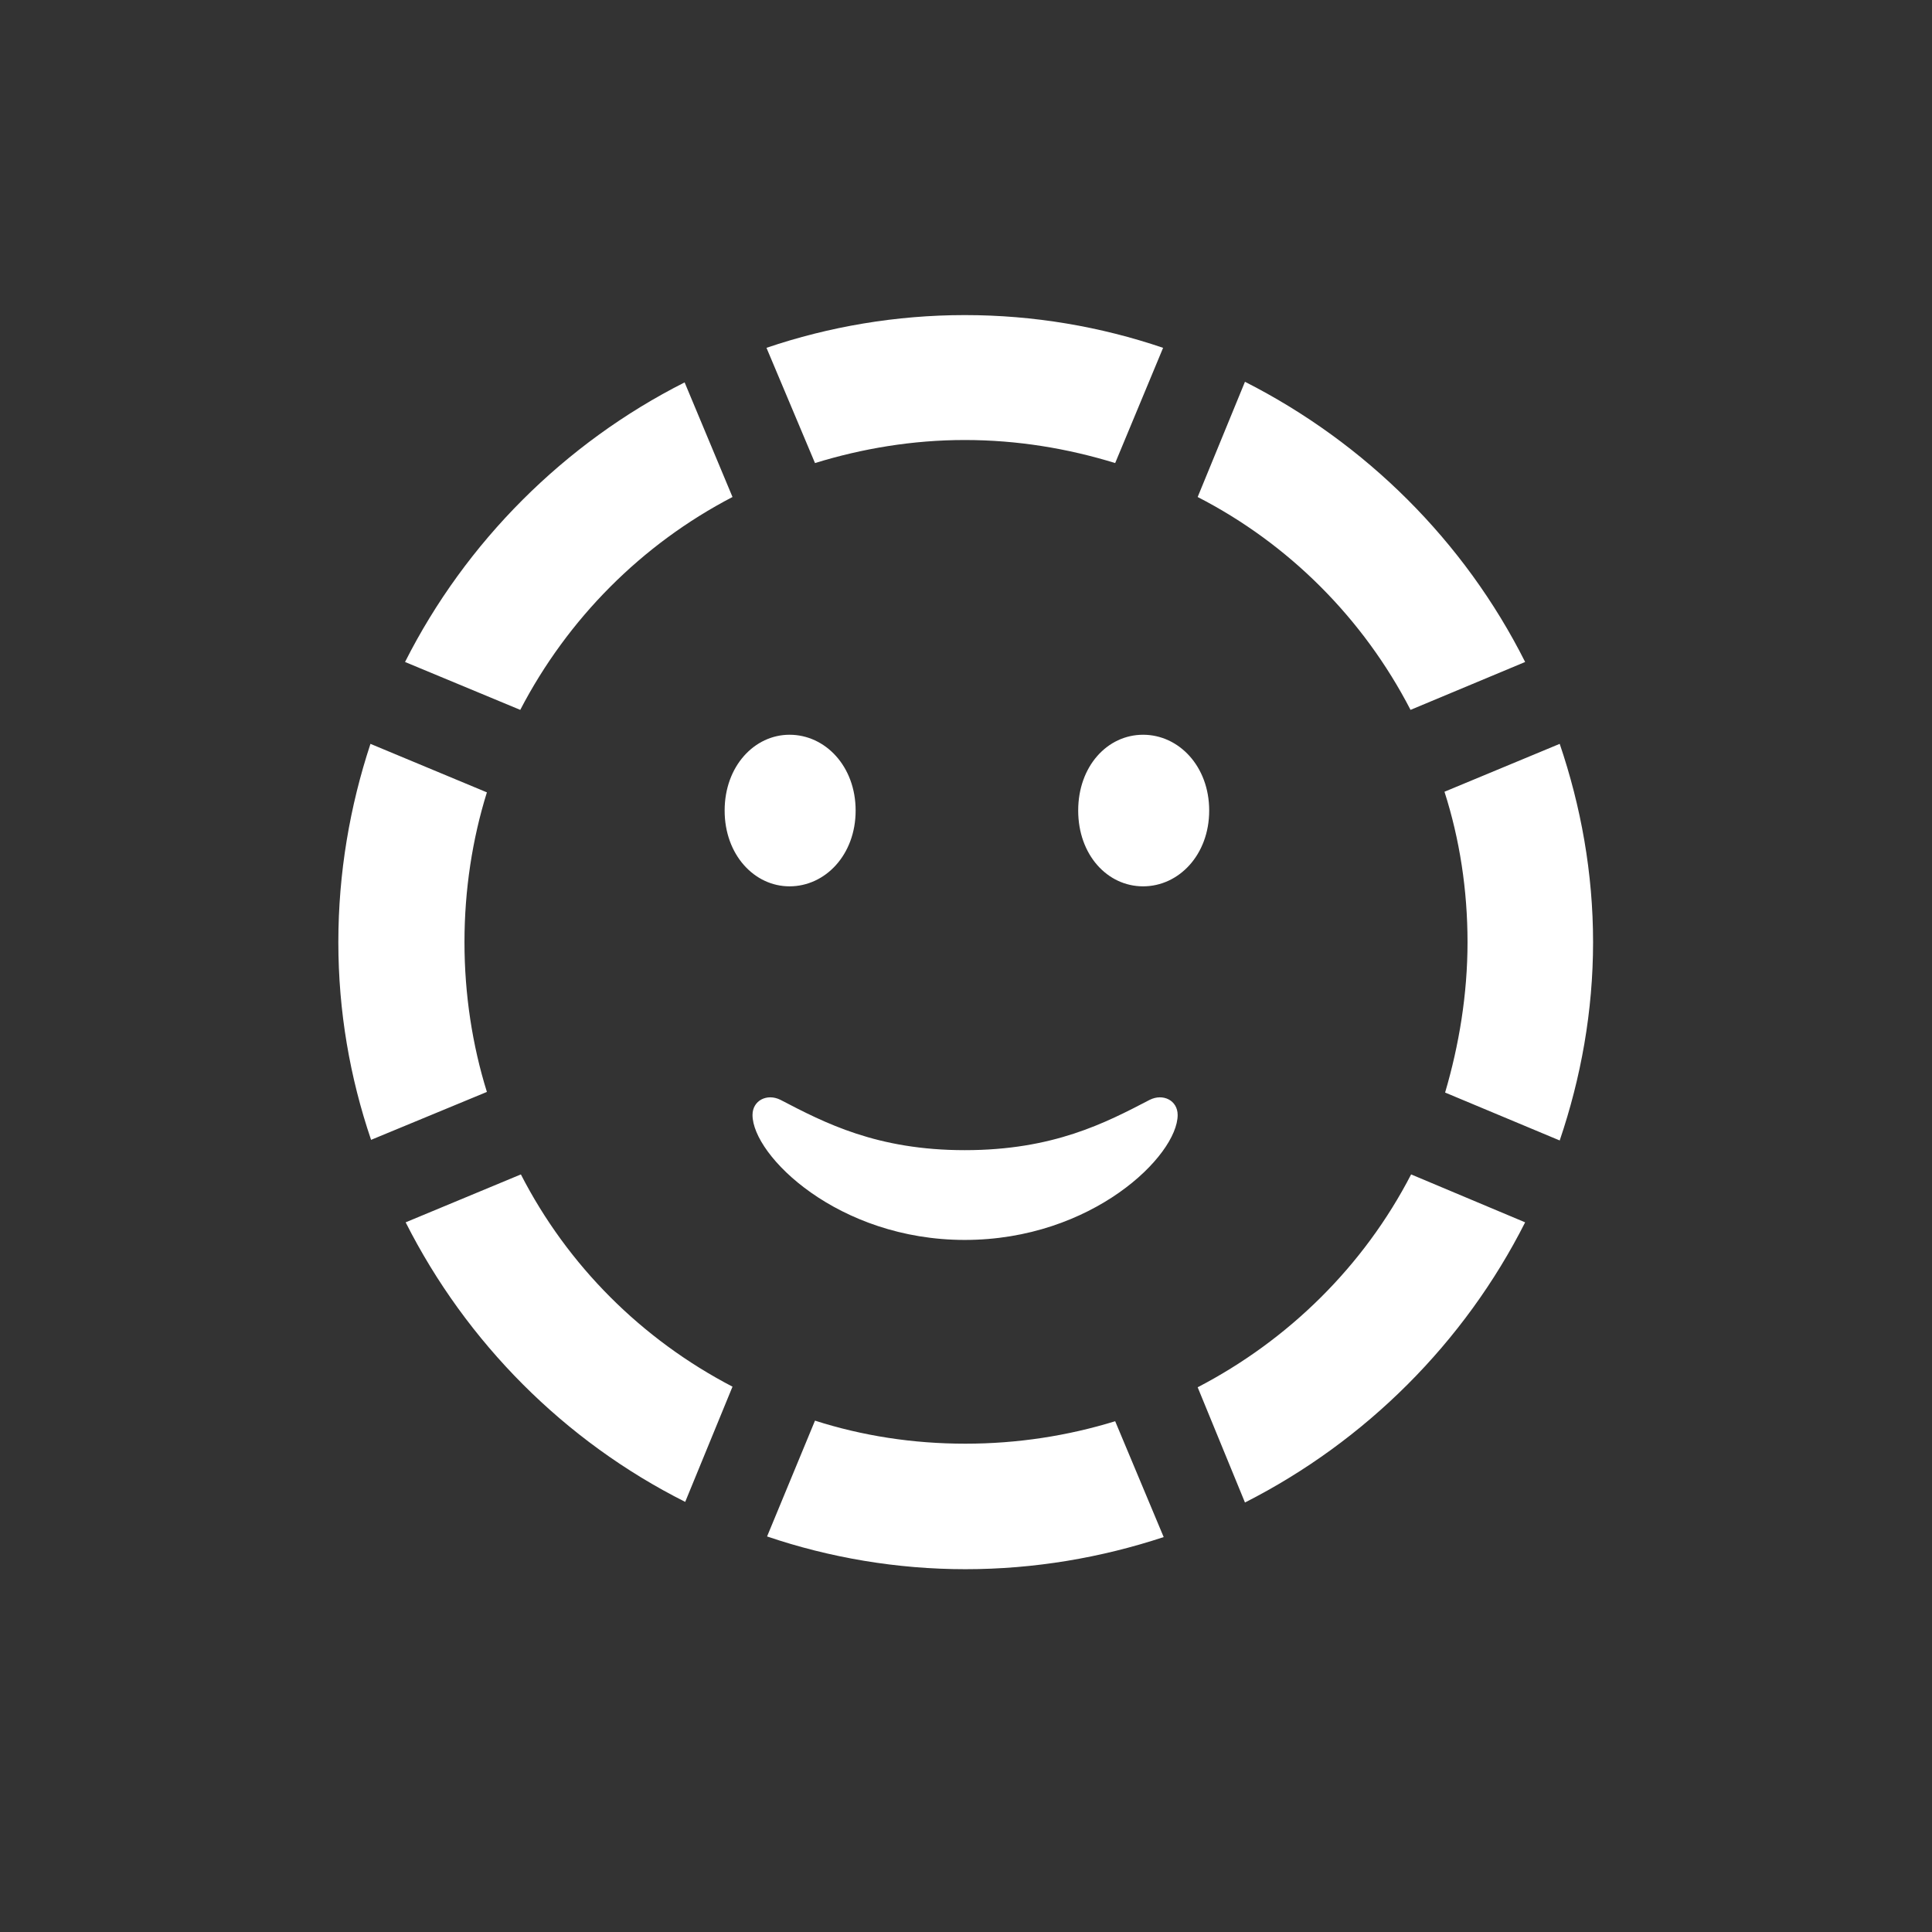<svg width="56" height="56" viewBox="0 0 56 56" fill="none" xmlns="http://www.w3.org/2000/svg">
<rect x="0" y="0" width="56" height="56" fill="#333333" stroke="none"/>
<path d="M27.965 12.754C29.494 12.754 30.953 13 32.324 13.422L33.713 10.082C31.902 9.467 29.969 9.133 27.965 9.133C25.979 9.133 24.027 9.467 22.217 10.082L23.623 13.422C24.994 13 26.453 12.754 27.965 12.754ZM40.885 20.576L44.207 19.188C42.449 15.69 39.584 12.842 36.086 11.066L34.715 14.406C37.352 15.76 39.514 17.922 40.885 20.576ZM21.232 14.406L19.844 11.084C16.363 12.842 13.498 15.707 11.74 19.188L15.08 20.576C16.451 17.939 18.596 15.777 21.232 14.406ZM22.885 25.691C23.922 25.691 24.801 24.777 24.801 23.494C24.801 22.211 23.922 21.297 22.885 21.297C21.865 21.297 21.004 22.211 21.004 23.494C21.004 24.777 21.865 25.691 22.885 25.691ZM33.133 25.691C34.17 25.691 35.049 24.777 35.049 23.494C35.049 22.211 34.17 21.297 33.133 21.297C32.096 21.297 31.252 22.211 31.252 23.494C31.252 24.777 32.096 25.691 33.133 25.691ZM42.537 27.309C42.537 28.82 42.291 30.297 41.887 31.668L45.209 33.057C45.824 31.246 46.176 29.312 46.176 27.309C46.176 25.305 45.824 23.371 45.209 21.561L41.869 22.949C42.309 24.32 42.537 25.797 42.537 27.309ZM13.463 27.309C13.463 25.797 13.691 24.32 14.113 22.967L10.738 21.561C10.141 23.371 9.807 25.305 9.807 27.309C9.807 29.312 10.141 31.229 10.756 33.039L14.113 31.65C13.691 30.297 13.463 28.82 13.463 27.309ZM21.812 32.318C21.812 33.496 24.291 35.94 27.965 35.94C31.656 35.94 34.135 33.496 34.135 32.318C34.135 31.896 33.713 31.686 33.326 31.879C32.043 32.547 30.531 33.338 27.965 33.338C25.416 33.338 23.904 32.547 22.621 31.879C22.234 31.686 21.812 31.896 21.812 32.318ZM34.715 40.211L36.086 43.551C39.584 41.775 42.449 38.91 44.207 35.43L40.902 34.041C39.531 36.695 37.352 38.84 34.715 40.211ZM15.098 34.041L11.758 35.43C13.516 38.91 16.363 41.775 19.861 43.533L21.232 40.193C18.596 38.822 16.451 36.678 15.098 34.041ZM27.982 41.846C26.453 41.846 24.994 41.617 23.623 41.178L22.234 44.535C24.045 45.15 25.996 45.484 27.982 45.484C29.986 45.484 31.92 45.15 33.73 44.553L32.324 41.195C30.953 41.617 29.494 41.846 27.982 41.846Z" fill="white"/>
</svg>
